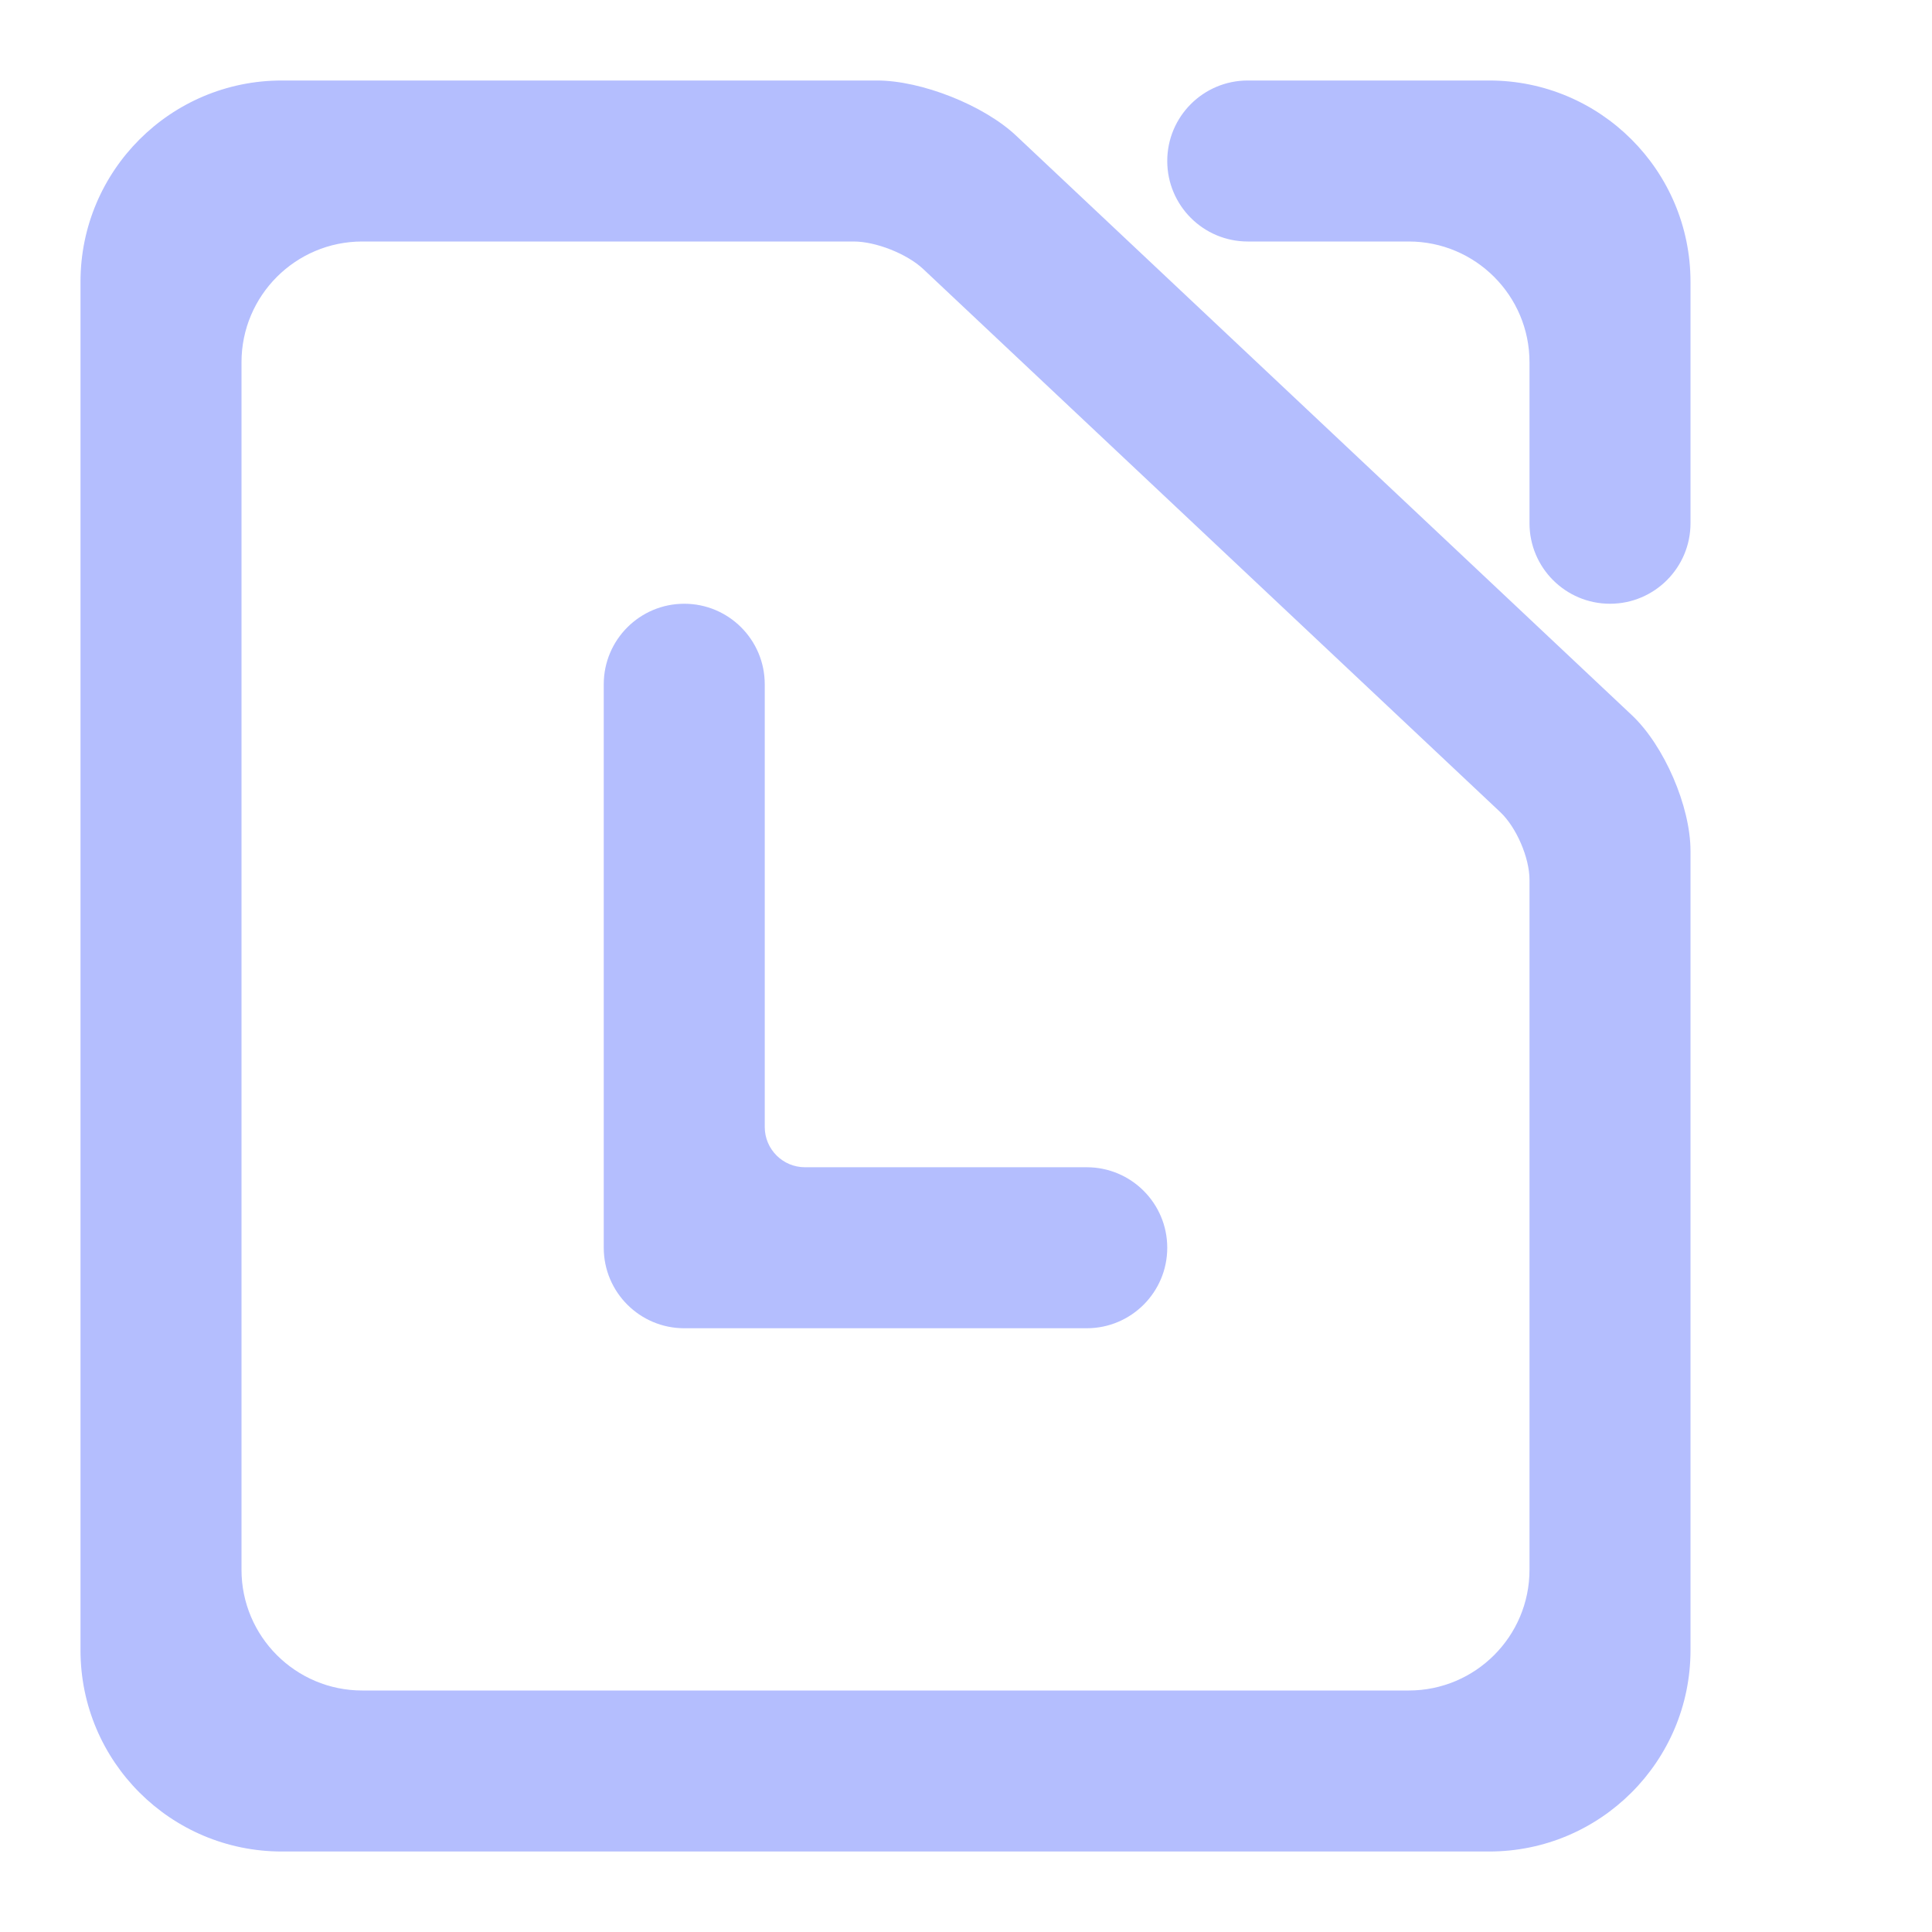 <?xml version="1.0" encoding="UTF-8" standalone="no"?>
<!-- Generator: Gravit.io -->

<svg
   style="isolation:isolate"
   viewBox="0 0 48 48"
   width="48pt"
   height="48pt"
   version="1.1"
   id="svg2"
   sodipodi:docname="libreoffice-main.svg"
   inkscape:version="1.4.2 (ebf0e940d0, 2025-05-08)"
   xmlns:inkscape="http://www.inkscape.org/namespaces/inkscape"
   xmlns:sodipodi="http://sodipodi.sourceforge.net/DTD/sodipodi-0.dtd"
   xmlns="http://www.w3.org/2000/svg"
   xmlns:svg="http://www.w3.org/2000/svg">
  <defs
     id="defs2" />
  <sodipodi:namedview
     id="namedview2"
     pagecolor="#ffffff"
     bordercolor="#000000"
     borderopacity="0.25"
     inkscape:showpageshadow="2"
     inkscape:pageopacity="0.0"
     inkscape:pagecheckerboard="0"
     inkscape:deskcolor="#d1d1d1"
     inkscape:document-units="pt"
     inkscape:zoom="8.21875"
     inkscape:cx="32"
     inkscape:cy="32"
     inkscape:window-width="1366"
     inkscape:window-height="713"
     inkscape:window-x="0"
     inkscape:window-y="16"
     inkscape:window-maximized="0"
     inkscape:current-layer="svg2" />
  <linearGradient
     id="_lgradient_16"
     x1="0"
     y1="0.5"
     x2="1"
     y2="0.5"
     gradientTransform="matrix(40,0,0,44,2,2)"
     gradientUnits="userSpaceOnUse">
    <stop
       offset="0"
       stop-opacity="1"
       style="stop-color:#b4befe;stop-opacity:1;"
       id="stop1" />
    <stop
       offset="0.904"
       stop-opacity="1"
       style="stop-color:#b4befe;stop-opacity:1;"
       id="stop2" />
  </linearGradient>
  <path
     d=" M 38 21.86 L 38 39 C 38 40.656 36.656 42 35 42 L 9 42 C 7.344 42 6 40.656 6 39 L 6 9 C 6 7.344 7.344 6 9 6 L 21.21 6 C 21.762 6 22.536 6.307 22.938 6.685 L 37.272 20.175 C 37.674 20.553 38 21.308 38 21.86 L 38 21.86 L 38 21.86 Z  M 31 6 L 31 6 C 29.896 6 29 5.104 29 4 L 29 4 C 29 2.896 29.896 2 31 2 L 31 2 L 37 2 C 39.76 2 42 4.24 42 7 L 42 13 L 42 13 C 42 14.104 41.104 15 40 15 L 40 15 C 38.896 15 38 14.104 38 13 L 38 13 L 38 9 C 38 7.344 36.656 6 35 6 L 31 6 L 31 6 Z  M 42 21.14 L 42 41 C 42 43.76 39.76 46 37 46 L 7 46 C 4.24 46 2 43.76 2 41 L 2 7 C 2 4.24 4.24 2 7 2 L 21.79 2 C 22.894 2 24.443 2.614 25.246 3.371 L 40.544 17.769 C 41.347 18.526 42 20.036 42 21.14 L 42 21.14 L 42 21.14 Z  M 27 29 L 27 29 C 28.104 29 29 29.896 29 31 L 29 31 C 29 32.104 28.104 33 27 33 L 27 33 L 17 33 C 15.896 33 15 32.104 15 31 L 15 17 L 15 17 C 15 15.896 15.896 15 17 15 L 17 15 C 18.104 15 19 15.896 19 17 L 19 17 L 19 28 C 19 28.552 19.448 29 20 29 L 27 29 Z "
     fill-rule="evenodd"
     fill="url(#_lgradient_16)"
     id="path2" />
</svg>
